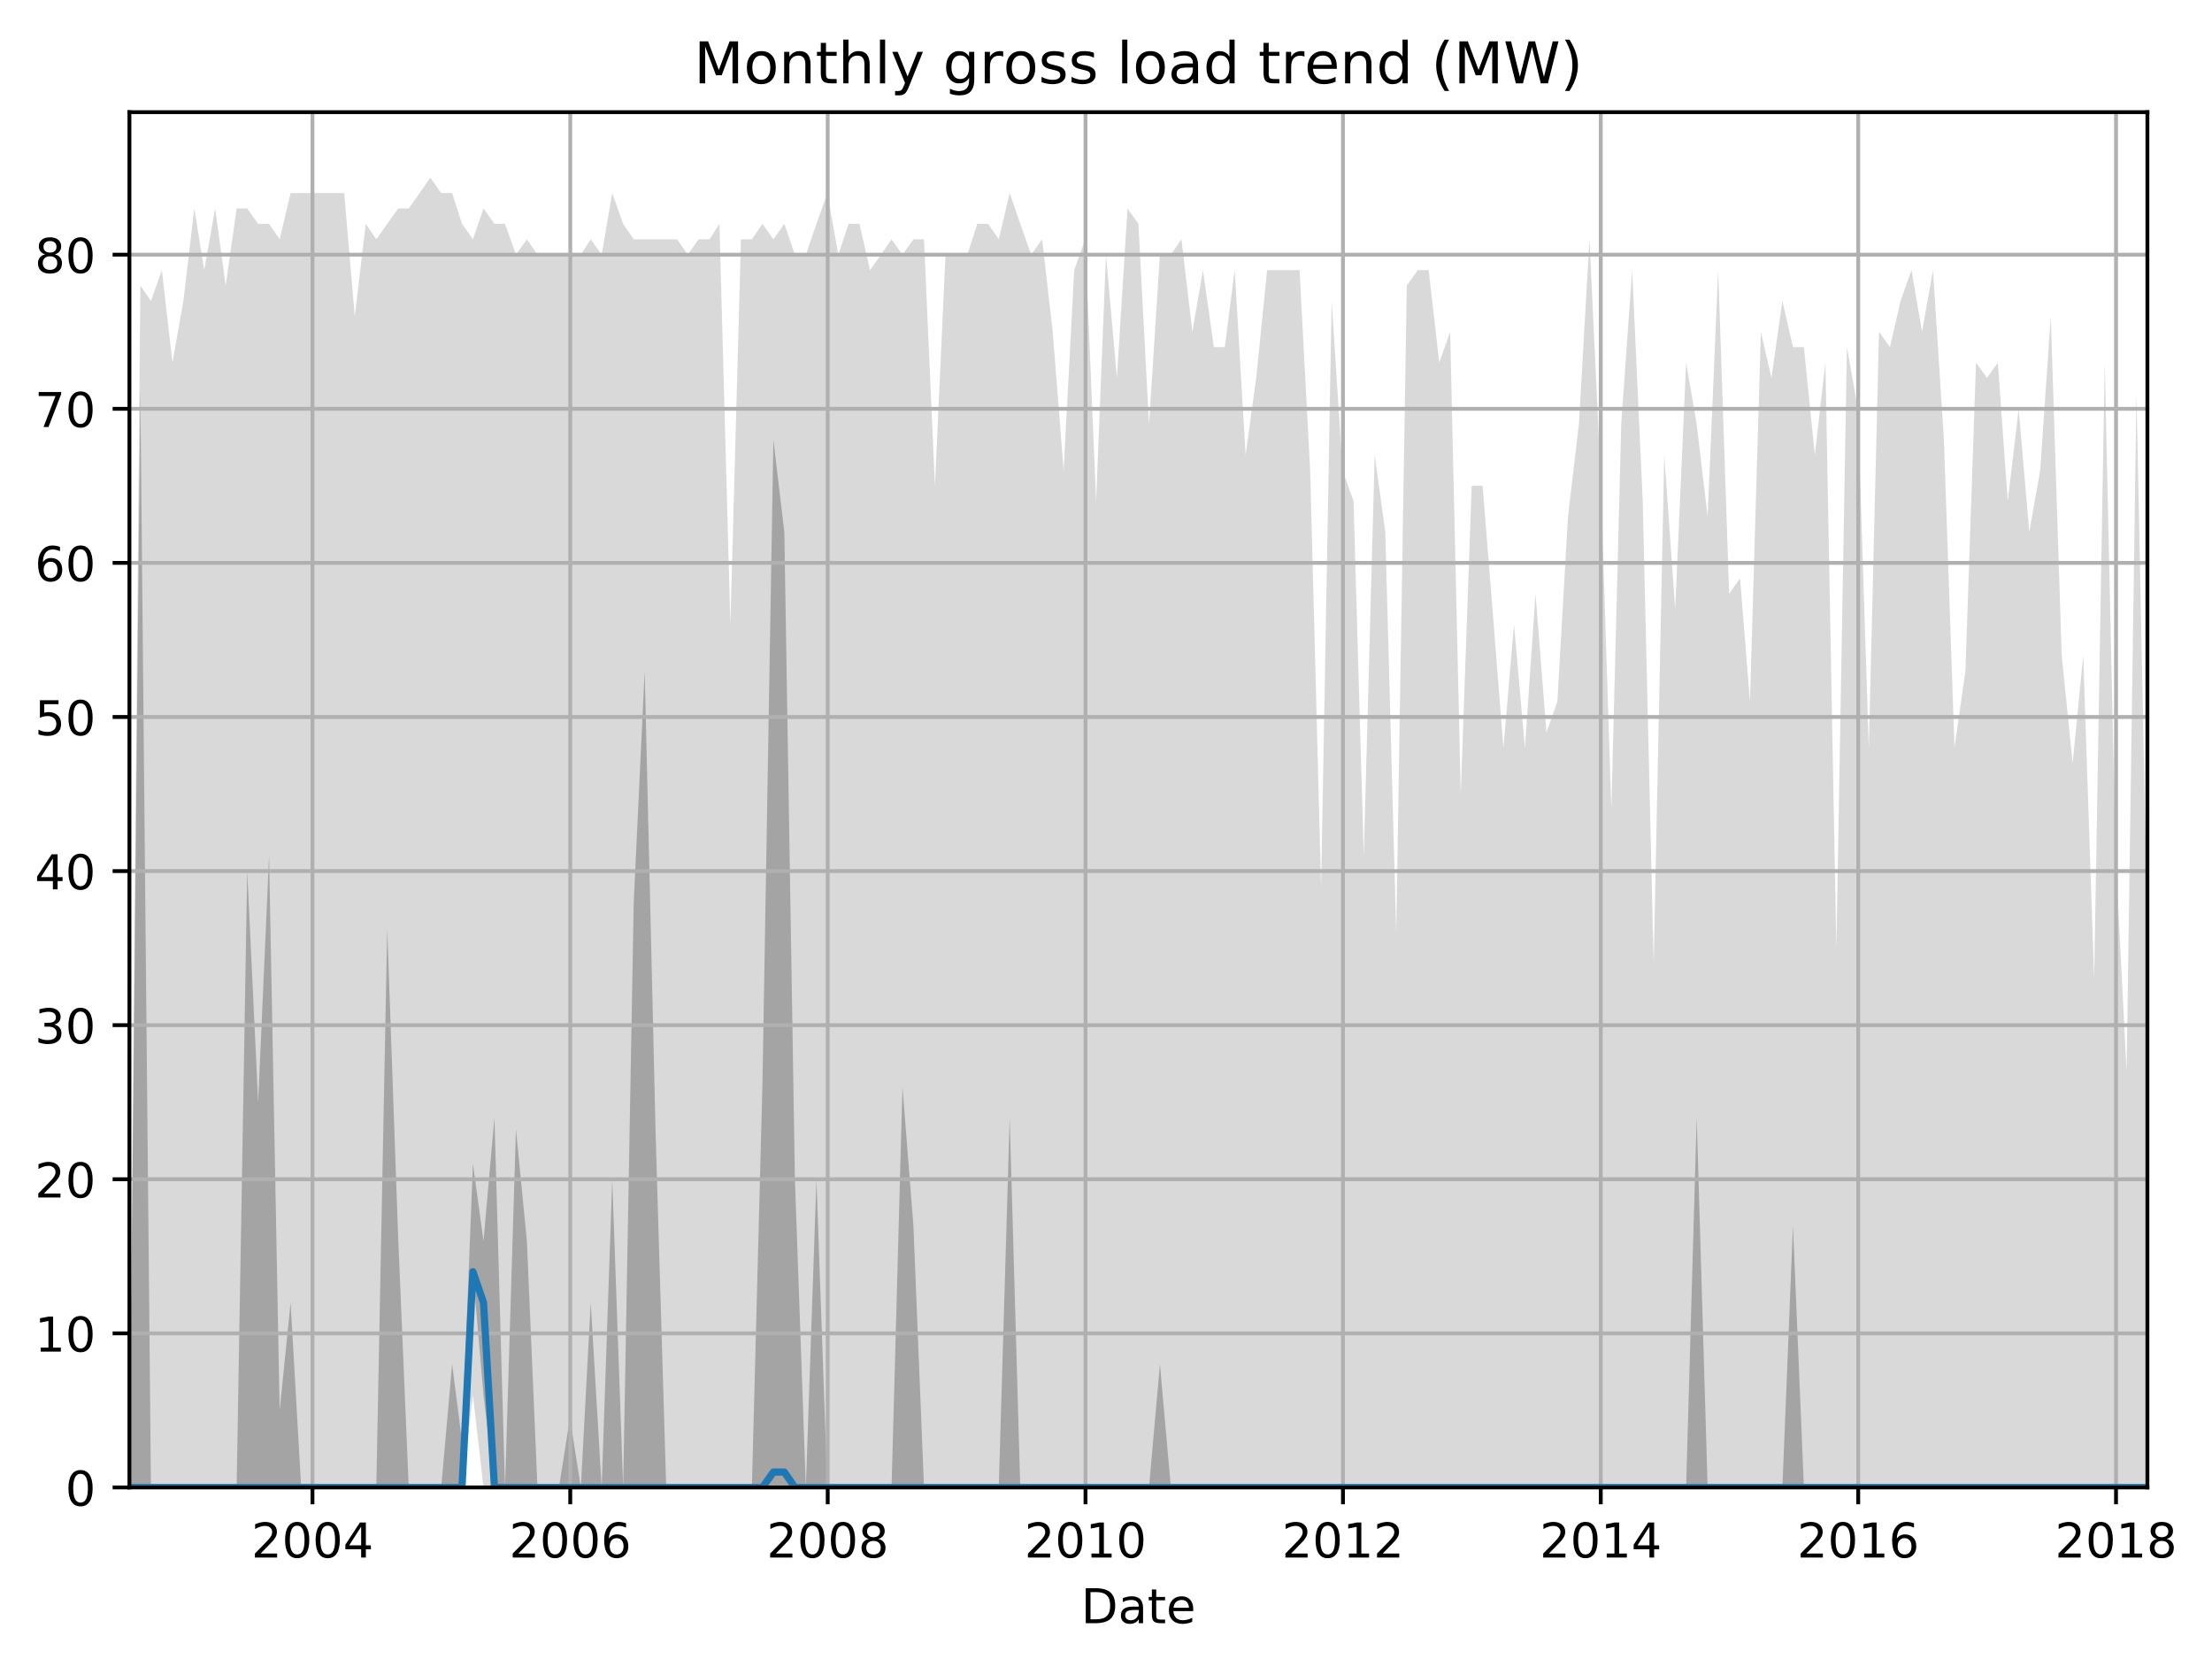 <?xml version="1.0" encoding="utf-8" standalone="no"?>
<!DOCTYPE svg PUBLIC "-//W3C//DTD SVG 1.1//EN"
  "http://www.w3.org/Graphics/SVG/1.1/DTD/svg11.dtd">
<!-- Created with matplotlib (http://matplotlib.org/) -->
<svg height="345.6pt" version="1.1" viewBox="0 0 460.8 345.6" width="460.8pt" xmlns="http://www.w3.org/2000/svg" xmlns:xlink="http://www.w3.org/1999/xlink">
 <defs>
  <style type="text/css">
*{stroke-linecap:butt;stroke-linejoin:round;}
  </style>
 </defs>
 <g id="figure_1">
  <g id="patch_1">
   <path d="M 0 345.6 
L 460.8 345.6 
L 460.8 0 
L 0 0 
z
" style="fill:none;"/>
  </g>
  <g id="axes_1">
   <g id="patch_2">
    <path d="M 26.962 309.863 
L 447.343 309.863 
L 447.343 23.365 
L 26.962 23.365 
z
" style="fill:none;"/>
   </g>
   <g id="PolyCollection_1">
    <path clip-path="url(#p60ce227c35)" d="M 26.962 309.863 
L 26.962 309.863 
L 29.239 309.863 
L 31.444 309.863 
L 33.721 309.863 
L 35.925 309.863 
L 38.203 309.863 
L 40.48 309.863 
L 42.537 309.863 
L 44.815 309.863 
L 47.019 309.863 
L 49.296 309.863 
L 51.5 309.863 
L 53.778 309.863 
L 56.055 309.863 
L 58.259 309.863 
L 60.537 309.863 
L 62.741 309.863 
L 65.018 309.863 
L 67.296 309.863 
L 69.426 309.863 
L 71.704 309.863 
L 73.908 309.863 
L 76.185 309.863 
L 78.389 309.863 
L 80.667 309.863 
L 82.944 309.863 
L 85.148 309.863 
L 87.426 309.863 
L 89.63 309.863 
L 91.907 309.863 
L 94.185 309.863 
L 96.242 309.863 
L 98.519 290.603 
L 100.723 309.863 
L 103.001 309.863 
L 105.205 309.863 
L 107.482 309.863 
L 109.76 309.863 
L 111.964 309.863 
L 114.241 309.863 
L 116.445 309.863 
L 118.723 309.863 
L 121 309.863 
L 123.058 309.863 
L 125.335 309.863 
L 127.539 309.863 
L 129.817 309.863 
L 132.021 309.863 
L 134.298 309.863 
L 136.576 309.863 
L 138.78 309.863 
L 141.057 309.863 
L 143.261 309.863 
L 145.539 309.863 
L 147.816 309.863 
L 149.873 309.863 
L 152.151 309.863 
L 154.355 309.863 
L 156.632 309.863 
L 158.836 309.863 
L 161.114 309.863 
L 163.391 309.863 
L 165.595 309.863 
L 167.873 309.863 
L 170.077 309.863 
L 172.354 309.863 
L 174.632 309.863 
L 176.762 309.863 
L 179.04 309.863 
L 181.244 309.863 
L 183.521 309.863 
L 185.725 309.863 
L 188.003 309.863 
L 190.28 309.863 
L 192.484 309.863 
L 194.762 309.863 
L 196.966 309.863 
L 199.243 309.863 
L 201.521 309.863 
L 203.578 309.863 
L 205.855 309.863 
L 208.059 309.863 
L 210.337 309.863 
L 212.541 309.863 
L 214.818 309.863 
L 217.096 309.863 
L 219.3 309.863 
L 221.577 309.863 
L 223.781 309.863 
L 226.059 309.863 
L 228.336 309.863 
L 230.394 309.863 
L 232.671 309.863 
L 234.875 309.863 
L 237.153 309.863 
L 239.357 309.863 
L 241.634 309.863 
L 243.912 309.863 
L 246.116 309.863 
L 248.393 309.863 
L 250.597 309.863 
L 252.875 309.863 
L 255.152 309.863 
L 257.209 309.863 
L 259.487 309.863 
L 261.691 309.863 
L 263.968 309.863 
L 266.172 309.863 
L 268.45 309.863 
L 270.727 309.863 
L 272.931 309.863 
L 275.209 309.863 
L 277.413 309.863 
L 279.69 309.863 
L 281.968 309.863 
L 284.098 309.863 
L 286.376 309.863 
L 288.58 309.863 
L 290.857 309.863 
L 293.061 309.863 
L 295.339 309.863 
L 297.616 309.863 
L 299.82 309.863 
L 302.098 309.863 
L 304.302 309.863 
L 306.579 309.863 
L 308.857 309.863 
L 310.914 309.863 
L 313.191 309.863 
L 315.395 309.863 
L 317.673 309.863 
L 319.877 309.863 
L 322.154 309.863 
L 324.432 309.863 
L 326.636 309.863 
L 328.914 309.863 
L 331.118 309.863 
L 333.395 309.863 
L 335.673 309.863 
L 337.73 309.863 
L 340.007 309.863 
L 342.211 309.863 
L 344.489 309.863 
L 346.693 309.863 
L 348.97 309.863 
L 351.248 309.863 
L 353.452 309.863 
L 355.729 309.863 
L 357.933 309.863 
L 360.211 309.863 
L 362.488 309.863 
L 364.545 309.863 
L 366.823 309.863 
L 369.027 309.863 
L 371.304 309.863 
L 373.508 309.863 
L 375.786 309.863 
L 378.063 309.863 
L 380.267 309.863 
L 382.545 309.863 
L 384.749 309.863 
L 387.026 309.863 
L 389.304 309.863 
L 391.434 309.863 
L 393.712 309.863 
L 395.916 309.863 
L 398.193 309.863 
L 400.397 309.863 
L 402.675 309.863 
L 404.952 309.863 
L 407.156 309.863 
L 409.434 309.863 
L 411.638 309.863 
L 413.915 309.863 
L 416.193 309.863 
L 418.25 309.863 
L 420.528 309.863 
L 422.732 309.863 
L 425.009 309.863 
L 427.213 309.863 
L 429.491 309.863 
L 431.768 309.863 
L 433.972 309.863 
L 436.25 309.863 
L 438.454 309.863 
L 440.731 309.863 
L 443.009 309.863 
L 445.066 309.863 
L 447.343 309.863 
L 447.343 194.301 
L 447.343 194.301 
L 445.066 81.949 
L 443.009 223.192 
L 440.731 178.251 
L 438.454 75.529 
L 436.25 203.931 
L 433.972 136.52 
L 431.768 158.99 
L 429.491 136.52 
L 427.213 65.898 
L 425.009 97.999 
L 422.732 110.839 
L 420.528 85.159 
L 418.25 104.419 
L 416.193 75.529 
L 413.915 78.739 
L 411.638 75.529 
L 409.434 139.73 
L 407.156 155.78 
L 404.952 91.579 
L 402.675 56.268 
L 400.397 69.109 
L 398.193 56.268 
L 395.916 62.688 
L 393.712 72.319 
L 391.434 69.109 
L 389.304 155.78 
L 387.026 85.159 
L 384.749 72.319 
L 382.545 197.511 
L 380.267 75.529 
L 378.063 94.789 
L 375.786 72.319 
L 373.508 72.319 
L 371.304 62.688 
L 369.027 78.739 
L 366.823 69.109 
L 364.545 146.15 
L 362.488 120.47 
L 360.211 123.68 
L 357.933 56.268 
L 355.729 107.629 
L 353.452 88.369 
L 351.248 75.529 
L 348.97 126.89 
L 346.693 94.789 
L 344.489 200.721 
L 342.211 104.419 
L 340.007 56.268 
L 337.73 88.369 
L 335.673 168.621 
L 333.395 97.999 
L 331.118 49.848 
L 328.914 88.369 
L 326.636 107.629 
L 324.432 146.15 
L 322.154 152.57 
L 319.877 123.68 
L 317.673 155.78 
L 315.395 130.1 
L 313.191 155.78 
L 310.914 126.89 
L 308.857 101.209 
L 306.579 101.209 
L 304.302 165.411 
L 302.098 69.109 
L 299.82 75.529 
L 297.616 56.268 
L 295.339 56.268 
L 293.061 59.478 
L 290.857 194.301 
L 288.58 110.839 
L 286.376 94.789 
L 284.098 178.251 
L 281.968 104.419 
L 279.69 97.999 
L 277.413 62.688 
L 275.209 184.671 
L 272.931 97.999 
L 270.727 56.268 
L 268.45 56.268 
L 266.172 56.268 
L 263.968 56.268 
L 261.691 78.739 
L 259.487 94.789 
L 257.209 56.268 
L 255.152 72.319 
L 252.875 72.319 
L 250.597 56.268 
L 248.393 69.109 
L 246.116 49.848 
L 243.912 53.058 
L 241.634 53.058 
L 239.357 88.369 
L 237.153 46.638 
L 234.875 43.428 
L 232.671 78.739 
L 230.394 53.058 
L 228.336 104.419 
L 226.059 49.848 
L 223.781 56.268 
L 221.577 97.999 
L 219.3 69.109 
L 217.096 49.848 
L 214.818 53.058 
L 212.541 46.638 
L 210.337 40.218 
L 208.059 49.848 
L 205.855 46.638 
L 203.578 46.638 
L 201.521 53.058 
L 199.243 53.058 
L 196.966 53.058 
L 194.762 101.209 
L 192.484 49.848 
L 190.28 49.848 
L 188.003 53.058 
L 185.725 49.848 
L 183.521 53.058 
L 181.244 56.268 
L 179.04 46.638 
L 176.762 46.638 
L 174.632 53.058 
L 172.354 40.218 
L 170.077 46.638 
L 167.873 53.058 
L 165.595 53.058 
L 163.391 46.638 
L 161.114 49.848 
L 158.836 46.638 
L 156.632 49.848 
L 154.355 49.848 
L 152.151 130.1 
L 149.873 46.638 
L 147.816 49.848 
L 145.539 49.848 
L 143.261 53.058 
L 141.057 49.848 
L 138.78 49.848 
L 136.576 49.848 
L 134.298 49.848 
L 132.021 49.848 
L 129.817 46.638 
L 127.539 40.218 
L 125.335 53.058 
L 123.058 49.848 
L 121 53.058 
L 118.723 53.058 
L 116.445 53.058 
L 114.241 53.058 
L 111.964 53.058 
L 109.76 49.848 
L 107.482 53.058 
L 105.205 46.638 
L 103.001 46.638 
L 100.723 43.428 
L 98.519 49.848 
L 96.242 46.638 
L 94.185 40.218 
L 91.907 40.218 
L 89.63 37.008 
L 87.426 40.218 
L 85.148 43.428 
L 82.944 43.428 
L 80.667 46.638 
L 78.389 49.848 
L 76.185 46.638 
L 73.908 65.898 
L 71.704 40.218 
L 69.426 40.218 
L 67.296 40.218 
L 65.018 40.218 
L 62.741 40.218 
L 60.537 40.218 
L 58.259 49.848 
L 56.055 46.638 
L 53.778 46.638 
L 51.5 43.428 
L 49.296 43.428 
L 47.019 59.478 
L 44.815 43.428 
L 42.537 56.268 
L 40.48 43.428 
L 38.203 62.688 
L 35.925 75.529 
L 33.721 56.268 
L 31.444 62.688 
L 29.239 59.478 
L 26.962 309.863 
z
" style="fill:#808080;fill-opacity:0.3;"/>
   </g>
   <g id="PolyCollection_2">
    <path clip-path="url(#p60ce227c35)" d="M 26.962 309.863 
L 26.962 309.863 
L 29.239 309.863 
L 31.444 309.863 
L 33.721 309.863 
L 35.925 309.863 
L 38.203 309.863 
L 40.48 309.863 
L 42.537 309.863 
L 44.815 309.863 
L 47.019 309.863 
L 49.296 309.863 
L 51.5 309.863 
L 53.778 309.863 
L 56.055 309.863 
L 58.259 309.863 
L 60.537 309.863 
L 62.741 309.863 
L 65.018 309.863 
L 67.296 309.863 
L 69.426 309.863 
L 71.704 309.863 
L 73.908 309.863 
L 76.185 309.863 
L 78.389 309.863 
L 80.667 309.863 
L 82.944 309.863 
L 85.148 309.863 
L 87.426 309.863 
L 89.63 309.863 
L 91.907 309.863 
L 94.185 309.863 
L 96.242 309.863 
L 98.519 264.923 
L 100.723 290.603 
L 103.001 309.863 
L 105.205 309.863 
L 107.482 309.863 
L 109.76 309.863 
L 111.964 309.863 
L 114.241 309.863 
L 116.445 309.863 
L 118.723 309.863 
L 121 309.863 
L 123.058 309.863 
L 125.335 309.863 
L 127.539 309.863 
L 129.817 309.863 
L 132.021 309.863 
L 134.298 309.863 
L 136.576 309.863 
L 138.78 309.863 
L 141.057 309.863 
L 143.261 309.863 
L 145.539 309.863 
L 147.816 309.863 
L 149.873 309.863 
L 152.151 309.863 
L 154.355 309.863 
L 156.632 309.863 
L 158.836 309.863 
L 161.114 309.863 
L 163.391 309.863 
L 165.595 309.863 
L 167.873 309.863 
L 170.077 309.863 
L 172.354 309.863 
L 174.632 309.863 
L 176.762 309.863 
L 179.04 309.863 
L 181.244 309.863 
L 183.521 309.863 
L 185.725 309.863 
L 188.003 309.863 
L 190.28 309.863 
L 192.484 309.863 
L 194.762 309.863 
L 196.966 309.863 
L 199.243 309.863 
L 201.521 309.863 
L 203.578 309.863 
L 205.855 309.863 
L 208.059 309.863 
L 210.337 309.863 
L 212.541 309.863 
L 214.818 309.863 
L 217.096 309.863 
L 219.3 309.863 
L 221.577 309.863 
L 223.781 309.863 
L 226.059 309.863 
L 228.336 309.863 
L 230.394 309.863 
L 232.671 309.863 
L 234.875 309.863 
L 237.153 309.863 
L 239.357 309.863 
L 241.634 309.863 
L 243.912 309.863 
L 246.116 309.863 
L 248.393 309.863 
L 250.597 309.863 
L 252.875 309.863 
L 255.152 309.863 
L 257.209 309.863 
L 259.487 309.863 
L 261.691 309.863 
L 263.968 309.863 
L 266.172 309.863 
L 268.45 309.863 
L 270.727 309.863 
L 272.931 309.863 
L 275.209 309.863 
L 277.413 309.863 
L 279.69 309.863 
L 281.968 309.863 
L 284.098 309.863 
L 286.376 309.863 
L 288.58 309.863 
L 290.857 309.863 
L 293.061 309.863 
L 295.339 309.863 
L 297.616 309.863 
L 299.82 309.863 
L 302.098 309.863 
L 304.302 309.863 
L 306.579 309.863 
L 308.857 309.863 
L 310.914 309.863 
L 313.191 309.863 
L 315.395 309.863 
L 317.673 309.863 
L 319.877 309.863 
L 322.154 309.863 
L 324.432 309.863 
L 326.636 309.863 
L 328.914 309.863 
L 331.118 309.863 
L 333.395 309.863 
L 335.673 309.863 
L 337.73 309.863 
L 340.007 309.863 
L 342.211 309.863 
L 344.489 309.863 
L 346.693 309.863 
L 348.97 309.863 
L 351.248 309.863 
L 353.452 309.863 
L 355.729 309.863 
L 357.933 309.863 
L 360.211 309.863 
L 362.488 309.863 
L 364.545 309.863 
L 366.823 309.863 
L 369.027 309.863 
L 371.304 309.863 
L 373.508 309.863 
L 375.786 309.863 
L 378.063 309.863 
L 380.267 309.863 
L 382.545 309.863 
L 384.749 309.863 
L 387.026 309.863 
L 389.304 309.863 
L 391.434 309.863 
L 393.712 309.863 
L 395.916 309.863 
L 398.193 309.863 
L 400.397 309.863 
L 402.675 309.863 
L 404.952 309.863 
L 407.156 309.863 
L 409.434 309.863 
L 411.638 309.863 
L 413.915 309.863 
L 416.193 309.863 
L 418.25 309.863 
L 420.528 309.863 
L 422.732 309.863 
L 425.009 309.863 
L 427.213 309.863 
L 429.491 309.863 
L 431.768 309.863 
L 433.972 309.863 
L 436.25 309.863 
L 438.454 309.863 
L 440.731 309.863 
L 443.009 309.863 
L 445.066 309.863 
L 447.343 309.863 
L 447.343 309.863 
L 447.343 309.863 
L 445.066 309.863 
L 443.009 309.863 
L 440.731 309.863 
L 438.454 309.863 
L 436.25 309.863 
L 433.972 309.863 
L 431.768 309.863 
L 429.491 309.863 
L 427.213 309.863 
L 425.009 309.863 
L 422.732 309.863 
L 420.528 309.863 
L 418.25 309.863 
L 416.193 309.863 
L 413.915 309.863 
L 411.638 309.863 
L 409.434 309.863 
L 407.156 309.863 
L 404.952 309.863 
L 402.675 309.863 
L 400.397 309.863 
L 398.193 309.863 
L 395.916 309.863 
L 393.712 309.863 
L 391.434 309.863 
L 389.304 309.863 
L 387.026 309.863 
L 384.749 309.863 
L 382.545 309.863 
L 380.267 309.863 
L 378.063 309.863 
L 375.786 309.863 
L 373.508 255.292 
L 371.304 309.863 
L 369.027 309.863 
L 366.823 309.863 
L 364.545 309.863 
L 362.488 309.863 
L 360.211 309.863 
L 357.933 309.863 
L 355.729 309.863 
L 353.452 232.822 
L 351.248 309.863 
L 348.97 309.863 
L 346.693 309.863 
L 344.489 309.863 
L 342.211 309.863 
L 340.007 309.863 
L 337.73 309.863 
L 335.673 309.863 
L 333.395 309.863 
L 331.118 309.863 
L 328.914 309.863 
L 326.636 309.863 
L 324.432 309.863 
L 322.154 309.863 
L 319.877 309.863 
L 317.673 309.863 
L 315.395 309.863 
L 313.191 309.863 
L 310.914 309.863 
L 308.857 309.863 
L 306.579 309.863 
L 304.302 309.863 
L 302.098 309.863 
L 299.82 309.863 
L 297.616 309.863 
L 295.339 309.863 
L 293.061 309.863 
L 290.857 309.863 
L 288.58 309.863 
L 286.376 309.863 
L 284.098 309.863 
L 281.968 309.863 
L 279.69 309.863 
L 277.413 309.863 
L 275.209 309.863 
L 272.931 309.863 
L 270.727 309.863 
L 268.45 309.863 
L 266.172 309.863 
L 263.968 309.863 
L 261.691 309.863 
L 259.487 309.863 
L 257.209 309.863 
L 255.152 309.863 
L 252.875 309.863 
L 250.597 309.863 
L 248.393 309.863 
L 246.116 309.863 
L 243.912 309.863 
L 241.634 284.183 
L 239.357 309.863 
L 237.153 309.863 
L 234.875 309.863 
L 232.671 309.863 
L 230.394 309.863 
L 228.336 309.863 
L 226.059 309.863 
L 223.781 309.863 
L 221.577 309.863 
L 219.3 309.863 
L 217.096 309.863 
L 214.818 309.863 
L 212.541 309.863 
L 210.337 232.822 
L 208.059 309.863 
L 205.855 309.863 
L 203.578 309.863 
L 201.521 309.863 
L 199.243 309.863 
L 196.966 309.863 
L 194.762 309.863 
L 192.484 309.863 
L 190.28 255.292 
L 188.003 226.402 
L 185.725 309.863 
L 183.521 309.863 
L 181.244 309.863 
L 179.04 309.863 
L 176.762 309.863 
L 174.632 309.863 
L 172.354 309.863 
L 170.077 245.662 
L 167.873 309.863 
L 165.595 245.662 
L 163.391 110.839 
L 161.114 91.579 
L 158.836 225.599 
L 156.632 309.863 
L 154.355 309.863 
L 152.151 309.863 
L 149.873 309.863 
L 147.816 309.863 
L 145.539 309.863 
L 143.261 309.863 
L 141.057 309.863 
L 138.78 309.863 
L 136.576 236.032 
L 134.298 139.73 
L 132.021 187.881 
L 129.817 309.863 
L 127.539 245.662 
L 125.335 309.863 
L 123.058 271.343 
L 121 309.863 
L 118.723 295.418 
L 116.445 309.863 
L 114.241 309.863 
L 111.964 309.863 
L 109.76 258.502 
L 107.482 235.229 
L 105.205 309.863 
L 103.001 232.822 
L 100.723 258.502 
L 98.519 242.452 
L 96.242 300.233 
L 94.185 284.183 
L 91.907 309.863 
L 89.63 309.863 
L 87.426 309.863 
L 85.148 309.863 
L 82.944 257.7 
L 80.667 193.499 
L 78.389 309.863 
L 76.185 309.863 
L 73.908 309.863 
L 71.704 309.863 
L 69.426 309.863 
L 67.296 309.863 
L 65.018 309.863 
L 62.741 309.863 
L 60.537 271.343 
L 58.259 293.813 
L 56.055 178.251 
L 53.778 229.612 
L 51.5 181.461 
L 49.296 309.863 
L 47.019 309.863 
L 44.815 309.863 
L 42.537 309.863 
L 40.48 309.863 
L 38.203 309.863 
L 35.925 309.863 
L 33.721 309.863 
L 31.444 309.863 
L 29.239 81.146 
L 26.962 309.863 
z
" style="fill:#808080;fill-opacity:0.6;"/>
   </g>
   <g id="matplotlib.axis_1">
    <g id="xtick_1">
     <g id="line2d_1">
      <path clip-path="url(#p60ce227c35)" d="M 65.092 309.863 
L 65.092 23.365 
" style="fill:none;stroke:#b0b0b0;stroke-linecap:square;stroke-width:0.8;"/>
     </g>
     <g id="line2d_2">
      <defs>
       <path d="M 0 0 
L 0 3.5 
" id="mda483d3bb2" style="stroke:#000000;stroke-width:0.8;"/>
      </defs>
      <g>
       <use style="stroke:#000000;stroke-width:0.8;" x="65.092" xlink:href="#mda483d3bb2" y="309.863"/>
      </g>
     </g>
     <g id="text_1">
      <!-- 2004 -->
      <defs>
       <path d="M 19.188 8.297 
L 53.609 8.297 
L 53.609 0 
L 7.328 0 
L 7.328 8.297 
Q 12.938 14.109 22.625 23.891 
Q 32.328 33.688 34.812 36.531 
Q 39.547 41.844 41.422 45.531 
Q 43.312 49.219 43.312 52.781 
Q 43.312 58.594 39.234 62.25 
Q 35.156 65.922 28.609 65.922 
Q 23.969 65.922 18.812 64.312 
Q 13.672 62.703 7.812 59.422 
L 7.812 69.391 
Q 13.766 71.781 18.938 73 
Q 24.125 74.219 28.422 74.219 
Q 39.75 74.219 46.484 68.547 
Q 53.219 62.891 53.219 53.422 
Q 53.219 48.922 51.531 44.891 
Q 49.859 40.875 45.406 35.406 
Q 44.188 33.984 37.641 27.219 
Q 31.109 20.453 19.188 8.297 
z
" id="DejaVuSans-32"/>
       <path d="M 31.781 66.406 
Q 24.172 66.406 20.328 58.906 
Q 16.5 51.422 16.5 36.375 
Q 16.5 21.391 20.328 13.891 
Q 24.172 6.391 31.781 6.391 
Q 39.453 6.391 43.281 13.891 
Q 47.125 21.391 47.125 36.375 
Q 47.125 51.422 43.281 58.906 
Q 39.453 66.406 31.781 66.406 
z
M 31.781 74.219 
Q 44.047 74.219 50.516 64.516 
Q 56.984 54.828 56.984 36.375 
Q 56.984 17.969 50.516 8.266 
Q 44.047 -1.422 31.781 -1.422 
Q 19.531 -1.422 13.062 8.266 
Q 6.594 17.969 6.594 36.375 
Q 6.594 54.828 13.062 64.516 
Q 19.531 74.219 31.781 74.219 
z
" id="DejaVuSans-30"/>
       <path d="M 37.797 64.312 
L 12.891 25.391 
L 37.797 25.391 
z
M 35.203 72.906 
L 47.609 72.906 
L 47.609 25.391 
L 58.016 25.391 
L 58.016 17.188 
L 47.609 17.188 
L 47.609 0 
L 37.797 0 
L 37.797 17.188 
L 4.891 17.188 
L 4.891 26.703 
z
" id="DejaVuSans-34"/>
      </defs>
      <g transform="translate(52.367 324.462)scale(0.1 -0.1)">
       <use xlink:href="#DejaVuSans-32"/>
       <use x="63.623" xlink:href="#DejaVuSans-30"/>
       <use x="127.246" xlink:href="#DejaVuSans-30"/>
       <use x="190.869" xlink:href="#DejaVuSans-34"/>
      </g>
     </g>
    </g>
    <g id="xtick_2">
     <g id="line2d_3">
      <path clip-path="url(#p60ce227c35)" d="M 118.796 309.863 
L 118.796 23.365 
" style="fill:none;stroke:#b0b0b0;stroke-linecap:square;stroke-width:0.8;"/>
     </g>
     <g id="line2d_4">
      <g>
       <use style="stroke:#000000;stroke-width:0.8;" x="118.796" xlink:href="#mda483d3bb2" y="309.863"/>
      </g>
     </g>
     <g id="text_2">
      <!-- 2006 -->
      <defs>
       <path d="M 33.016 40.375 
Q 26.375 40.375 22.484 35.828 
Q 18.609 31.297 18.609 23.391 
Q 18.609 15.531 22.484 10.953 
Q 26.375 6.391 33.016 6.391 
Q 39.656 6.391 43.531 10.953 
Q 47.406 15.531 47.406 23.391 
Q 47.406 31.297 43.531 35.828 
Q 39.656 40.375 33.016 40.375 
z
M 52.594 71.297 
L 52.594 62.312 
Q 48.875 64.062 45.094 64.984 
Q 41.312 65.922 37.594 65.922 
Q 27.828 65.922 22.672 59.328 
Q 17.531 52.734 16.797 39.406 
Q 19.672 43.656 24.016 45.922 
Q 28.375 48.188 33.594 48.188 
Q 44.578 48.188 50.953 41.516 
Q 57.328 34.859 57.328 23.391 
Q 57.328 12.156 50.688 5.359 
Q 44.047 -1.422 33.016 -1.422 
Q 20.359 -1.422 13.672 8.266 
Q 6.984 17.969 6.984 36.375 
Q 6.984 53.656 15.188 63.938 
Q 23.391 74.219 37.203 74.219 
Q 40.922 74.219 44.703 73.484 
Q 48.484 72.75 52.594 71.297 
z
" id="DejaVuSans-36"/>
      </defs>
      <g transform="translate(106.071 324.462)scale(0.1 -0.1)">
       <use xlink:href="#DejaVuSans-32"/>
       <use x="63.623" xlink:href="#DejaVuSans-30"/>
       <use x="127.246" xlink:href="#DejaVuSans-30"/>
       <use x="190.869" xlink:href="#DejaVuSans-36"/>
      </g>
     </g>
    </g>
    <g id="xtick_3">
     <g id="line2d_5">
      <path clip-path="url(#p60ce227c35)" d="M 172.428 309.863 
L 172.428 23.365 
" style="fill:none;stroke:#b0b0b0;stroke-linecap:square;stroke-width:0.8;"/>
     </g>
     <g id="line2d_6">
      <g>
       <use style="stroke:#000000;stroke-width:0.8;" x="172.428" xlink:href="#mda483d3bb2" y="309.863"/>
      </g>
     </g>
     <g id="text_3">
      <!-- 2008 -->
      <defs>
       <path d="M 31.781 34.625 
Q 24.75 34.625 20.719 30.859 
Q 16.703 27.094 16.703 20.516 
Q 16.703 13.922 20.719 10.156 
Q 24.75 6.391 31.781 6.391 
Q 38.812 6.391 42.859 10.172 
Q 46.922 13.969 46.922 20.516 
Q 46.922 27.094 42.891 30.859 
Q 38.875 34.625 31.781 34.625 
z
M 21.922 38.812 
Q 15.578 40.375 12.031 44.719 
Q 8.5 49.078 8.5 55.328 
Q 8.5 64.062 14.719 69.141 
Q 20.953 74.219 31.781 74.219 
Q 42.672 74.219 48.875 69.141 
Q 55.078 64.062 55.078 55.328 
Q 55.078 49.078 51.531 44.719 
Q 48 40.375 41.703 38.812 
Q 48.828 37.156 52.797 32.312 
Q 56.781 27.484 56.781 20.516 
Q 56.781 9.906 50.312 4.234 
Q 43.844 -1.422 31.781 -1.422 
Q 19.734 -1.422 13.25 4.234 
Q 6.781 9.906 6.781 20.516 
Q 6.781 27.484 10.781 32.312 
Q 14.797 37.156 21.922 38.812 
z
M 18.312 54.391 
Q 18.312 48.734 21.844 45.562 
Q 25.391 42.391 31.781 42.391 
Q 38.141 42.391 41.719 45.562 
Q 45.312 48.734 45.312 54.391 
Q 45.312 60.062 41.719 63.234 
Q 38.141 66.406 31.781 66.406 
Q 25.391 66.406 21.844 63.234 
Q 18.312 60.062 18.312 54.391 
z
" id="DejaVuSans-38"/>
      </defs>
      <g transform="translate(159.703 324.462)scale(0.1 -0.1)">
       <use xlink:href="#DejaVuSans-32"/>
       <use x="63.623" xlink:href="#DejaVuSans-30"/>
       <use x="127.246" xlink:href="#DejaVuSans-30"/>
       <use x="190.869" xlink:href="#DejaVuSans-38"/>
      </g>
     </g>
    </g>
    <g id="xtick_4">
     <g id="line2d_7">
      <path clip-path="url(#p60ce227c35)" d="M 226.132 309.863 
L 226.132 23.365 
" style="fill:none;stroke:#b0b0b0;stroke-linecap:square;stroke-width:0.8;"/>
     </g>
     <g id="line2d_8">
      <g>
       <use style="stroke:#000000;stroke-width:0.8;" x="226.132" xlink:href="#mda483d3bb2" y="309.863"/>
      </g>
     </g>
     <g id="text_4">
      <!-- 2010 -->
      <defs>
       <path d="M 12.406 8.297 
L 28.516 8.297 
L 28.516 63.922 
L 10.984 60.406 
L 10.984 69.391 
L 28.422 72.906 
L 38.281 72.906 
L 38.281 8.297 
L 54.391 8.297 
L 54.391 0 
L 12.406 0 
z
" id="DejaVuSans-31"/>
      </defs>
      <g transform="translate(213.407 324.462)scale(0.1 -0.1)">
       <use xlink:href="#DejaVuSans-32"/>
       <use x="63.623" xlink:href="#DejaVuSans-30"/>
       <use x="127.246" xlink:href="#DejaVuSans-31"/>
       <use x="190.869" xlink:href="#DejaVuSans-30"/>
      </g>
     </g>
    </g>
    <g id="xtick_5">
     <g id="line2d_9">
      <path clip-path="url(#p60ce227c35)" d="M 279.764 309.863 
L 279.764 23.365 
" style="fill:none;stroke:#b0b0b0;stroke-linecap:square;stroke-width:0.8;"/>
     </g>
     <g id="line2d_10">
      <g>
       <use style="stroke:#000000;stroke-width:0.8;" x="279.764" xlink:href="#mda483d3bb2" y="309.863"/>
      </g>
     </g>
     <g id="text_5">
      <!-- 2012 -->
      <g transform="translate(267.039 324.462)scale(0.1 -0.1)">
       <use xlink:href="#DejaVuSans-32"/>
       <use x="63.623" xlink:href="#DejaVuSans-30"/>
       <use x="127.246" xlink:href="#DejaVuSans-31"/>
       <use x="190.869" xlink:href="#DejaVuSans-32"/>
      </g>
     </g>
    </g>
    <g id="xtick_6">
     <g id="line2d_11">
      <path clip-path="url(#p60ce227c35)" d="M 333.468 309.863 
L 333.468 23.365 
" style="fill:none;stroke:#b0b0b0;stroke-linecap:square;stroke-width:0.8;"/>
     </g>
     <g id="line2d_12">
      <g>
       <use style="stroke:#000000;stroke-width:0.8;" x="333.468" xlink:href="#mda483d3bb2" y="309.863"/>
      </g>
     </g>
     <g id="text_6">
      <!-- 2014 -->
      <g transform="translate(320.743 324.462)scale(0.1 -0.1)">
       <use xlink:href="#DejaVuSans-32"/>
       <use x="63.623" xlink:href="#DejaVuSans-30"/>
       <use x="127.246" xlink:href="#DejaVuSans-31"/>
       <use x="190.869" xlink:href="#DejaVuSans-34"/>
      </g>
     </g>
    </g>
    <g id="xtick_7">
     <g id="line2d_13">
      <path clip-path="url(#p60ce227c35)" d="M 387.1 309.863 
L 387.1 23.365 
" style="fill:none;stroke:#b0b0b0;stroke-linecap:square;stroke-width:0.8;"/>
     </g>
     <g id="line2d_14">
      <g>
       <use style="stroke:#000000;stroke-width:0.8;" x="387.1" xlink:href="#mda483d3bb2" y="309.863"/>
      </g>
     </g>
     <g id="text_7">
      <!-- 2016 -->
      <g transform="translate(374.375 324.462)scale(0.1 -0.1)">
       <use xlink:href="#DejaVuSans-32"/>
       <use x="63.623" xlink:href="#DejaVuSans-30"/>
       <use x="127.246" xlink:href="#DejaVuSans-31"/>
       <use x="190.869" xlink:href="#DejaVuSans-36"/>
      </g>
     </g>
    </g>
    <g id="xtick_8">
     <g id="line2d_15">
      <path clip-path="url(#p60ce227c35)" d="M 440.805 309.863 
L 440.805 23.365 
" style="fill:none;stroke:#b0b0b0;stroke-linecap:square;stroke-width:0.8;"/>
     </g>
     <g id="line2d_16">
      <g>
       <use style="stroke:#000000;stroke-width:0.8;" x="440.805" xlink:href="#mda483d3bb2" y="309.863"/>
      </g>
     </g>
     <g id="text_8">
      <!-- 2018 -->
      <g transform="translate(428.08 324.462)scale(0.1 -0.1)">
       <use xlink:href="#DejaVuSans-32"/>
       <use x="63.623" xlink:href="#DejaVuSans-30"/>
       <use x="127.246" xlink:href="#DejaVuSans-31"/>
       <use x="190.869" xlink:href="#DejaVuSans-38"/>
      </g>
     </g>
    </g>
    <g id="text_9">
     <!-- Date -->
     <defs>
      <path d="M 19.672 64.797 
L 19.672 8.109 
L 31.594 8.109 
Q 46.688 8.109 53.688 14.938 
Q 60.688 21.781 60.688 36.531 
Q 60.688 51.172 53.688 57.984 
Q 46.688 64.797 31.594 64.797 
z
M 9.812 72.906 
L 30.078 72.906 
Q 51.266 72.906 61.172 64.094 
Q 71.094 55.281 71.094 36.531 
Q 71.094 17.672 61.125 8.828 
Q 51.172 0 30.078 0 
L 9.812 0 
z
" id="DejaVuSans-44"/>
      <path d="M 34.281 27.484 
Q 23.391 27.484 19.188 25 
Q 14.984 22.516 14.984 16.5 
Q 14.984 11.719 18.141 8.906 
Q 21.297 6.109 26.703 6.109 
Q 34.188 6.109 38.703 11.406 
Q 43.219 16.703 43.219 25.484 
L 43.219 27.484 
z
M 52.203 31.203 
L 52.203 0 
L 43.219 0 
L 43.219 8.297 
Q 40.141 3.328 35.547 0.953 
Q 30.953 -1.422 24.312 -1.422 
Q 15.922 -1.422 10.953 3.297 
Q 6 8.016 6 15.922 
Q 6 25.141 12.172 29.828 
Q 18.359 34.516 30.609 34.516 
L 43.219 34.516 
L 43.219 35.406 
Q 43.219 41.609 39.141 45 
Q 35.062 48.391 27.688 48.391 
Q 23 48.391 18.547 47.266 
Q 14.109 46.141 10.016 43.891 
L 10.016 52.203 
Q 14.938 54.109 19.578 55.047 
Q 24.219 56 28.609 56 
Q 40.484 56 46.344 49.844 
Q 52.203 43.703 52.203 31.203 
z
" id="DejaVuSans-61"/>
      <path d="M 18.312 70.219 
L 18.312 54.688 
L 36.812 54.688 
L 36.812 47.703 
L 18.312 47.703 
L 18.312 18.016 
Q 18.312 11.328 20.141 9.422 
Q 21.969 7.516 27.594 7.516 
L 36.812 7.516 
L 36.812 0 
L 27.594 0 
Q 17.188 0 13.234 3.875 
Q 9.281 7.766 9.281 18.016 
L 9.281 47.703 
L 2.688 47.703 
L 2.688 54.688 
L 9.281 54.688 
L 9.281 70.219 
z
" id="DejaVuSans-74"/>
      <path d="M 56.203 29.594 
L 56.203 25.203 
L 14.891 25.203 
Q 15.484 15.922 20.484 11.062 
Q 25.484 6.203 34.422 6.203 
Q 39.594 6.203 44.453 7.469 
Q 49.312 8.734 54.109 11.281 
L 54.109 2.781 
Q 49.266 0.734 44.188 -0.344 
Q 39.109 -1.422 33.891 -1.422 
Q 20.797 -1.422 13.156 6.188 
Q 5.516 13.812 5.516 26.812 
Q 5.516 40.234 12.766 48.109 
Q 20.016 56 32.328 56 
Q 43.359 56 49.781 48.891 
Q 56.203 41.797 56.203 29.594 
z
M 47.219 32.234 
Q 47.125 39.594 43.094 43.984 
Q 39.062 48.391 32.422 48.391 
Q 24.906 48.391 20.391 44.141 
Q 15.875 39.891 15.188 32.172 
z
" id="DejaVuSans-65"/>
     </defs>
     <g transform="translate(225.202 338.14)scale(0.1 -0.1)">
      <use xlink:href="#DejaVuSans-44"/>
      <use x="77.002" xlink:href="#DejaVuSans-61"/>
      <use x="138.281" xlink:href="#DejaVuSans-74"/>
      <use x="177.49" xlink:href="#DejaVuSans-65"/>
     </g>
    </g>
   </g>
   <g id="matplotlib.axis_2">
    <g id="ytick_1">
     <g id="line2d_17">
      <path clip-path="url(#p60ce227c35)" d="M 26.962 309.863 
L 447.343 309.863 
" style="fill:none;stroke:#b0b0b0;stroke-linecap:square;stroke-width:0.8;"/>
     </g>
     <g id="line2d_18">
      <defs>
       <path d="M 0 0 
L -3.5 0 
" id="m9c1406730c" style="stroke:#000000;stroke-width:0.8;"/>
      </defs>
      <g>
       <use style="stroke:#000000;stroke-width:0.8;" x="26.962" xlink:href="#m9c1406730c" y="309.863"/>
      </g>
     </g>
     <g id="text_10">
      <!-- 0 -->
      <g transform="translate(13.6 313.663)scale(0.1 -0.1)">
       <use xlink:href="#DejaVuSans-30"/>
      </g>
     </g>
    </g>
    <g id="ytick_2">
     <g id="line2d_19">
      <path clip-path="url(#p60ce227c35)" d="M 26.962 277.763 
L 447.343 277.763 
" style="fill:none;stroke:#b0b0b0;stroke-linecap:square;stroke-width:0.8;"/>
     </g>
     <g id="line2d_20">
      <g>
       <use style="stroke:#000000;stroke-width:0.8;" x="26.962" xlink:href="#m9c1406730c" y="277.763"/>
      </g>
     </g>
     <g id="text_11">
      <!-- 10 -->
      <g transform="translate(7.237 281.562)scale(0.1 -0.1)">
       <use xlink:href="#DejaVuSans-31"/>
       <use x="63.623" xlink:href="#DejaVuSans-30"/>
      </g>
     </g>
    </g>
    <g id="ytick_3">
     <g id="line2d_21">
      <path clip-path="url(#p60ce227c35)" d="M 26.962 245.662 
L 447.343 245.662 
" style="fill:none;stroke:#b0b0b0;stroke-linecap:square;stroke-width:0.8;"/>
     </g>
     <g id="line2d_22">
      <g>
       <use style="stroke:#000000;stroke-width:0.8;" x="26.962" xlink:href="#m9c1406730c" y="245.662"/>
      </g>
     </g>
     <g id="text_12">
      <!-- 20 -->
      <g transform="translate(7.237 249.461)scale(0.1 -0.1)">
       <use xlink:href="#DejaVuSans-32"/>
       <use x="63.623" xlink:href="#DejaVuSans-30"/>
      </g>
     </g>
    </g>
    <g id="ytick_4">
     <g id="line2d_23">
      <path clip-path="url(#p60ce227c35)" d="M 26.962 213.561 
L 447.343 213.561 
" style="fill:none;stroke:#b0b0b0;stroke-linecap:square;stroke-width:0.8;"/>
     </g>
     <g id="line2d_24">
      <g>
       <use style="stroke:#000000;stroke-width:0.8;" x="26.962" xlink:href="#m9c1406730c" y="213.561"/>
      </g>
     </g>
     <g id="text_13">
      <!-- 30 -->
      <defs>
       <path d="M 40.578 39.312 
Q 47.656 37.797 51.625 33 
Q 55.609 28.219 55.609 21.188 
Q 55.609 10.406 48.188 4.484 
Q 40.766 -1.422 27.094 -1.422 
Q 22.516 -1.422 17.656 -0.516 
Q 12.797 0.391 7.625 2.203 
L 7.625 11.719 
Q 11.719 9.328 16.594 8.109 
Q 21.484 6.891 26.812 6.891 
Q 36.078 6.891 40.938 10.547 
Q 45.797 14.203 45.797 21.188 
Q 45.797 27.641 41.281 31.266 
Q 36.766 34.906 28.719 34.906 
L 20.219 34.906 
L 20.219 43.016 
L 29.109 43.016 
Q 36.375 43.016 40.234 45.922 
Q 44.094 48.828 44.094 54.297 
Q 44.094 59.906 40.109 62.906 
Q 36.141 65.922 28.719 65.922 
Q 24.656 65.922 20.016 65.031 
Q 15.375 64.156 9.812 62.312 
L 9.812 71.094 
Q 15.438 72.656 20.344 73.438 
Q 25.25 74.219 29.594 74.219 
Q 40.828 74.219 47.359 69.109 
Q 53.906 64.016 53.906 55.328 
Q 53.906 49.266 50.438 45.094 
Q 46.969 40.922 40.578 39.312 
z
" id="DejaVuSans-33"/>
      </defs>
      <g transform="translate(7.237 217.361)scale(0.1 -0.1)">
       <use xlink:href="#DejaVuSans-33"/>
       <use x="63.623" xlink:href="#DejaVuSans-30"/>
      </g>
     </g>
    </g>
    <g id="ytick_5">
     <g id="line2d_25">
      <path clip-path="url(#p60ce227c35)" d="M 26.962 181.461 
L 447.343 181.461 
" style="fill:none;stroke:#b0b0b0;stroke-linecap:square;stroke-width:0.8;"/>
     </g>
     <g id="line2d_26">
      <g>
       <use style="stroke:#000000;stroke-width:0.8;" x="26.962" xlink:href="#m9c1406730c" y="181.461"/>
      </g>
     </g>
     <g id="text_14">
      <!-- 40 -->
      <g transform="translate(7.237 185.26)scale(0.1 -0.1)">
       <use xlink:href="#DejaVuSans-34"/>
       <use x="63.623" xlink:href="#DejaVuSans-30"/>
      </g>
     </g>
    </g>
    <g id="ytick_6">
     <g id="line2d_27">
      <path clip-path="url(#p60ce227c35)" d="M 26.962 149.36 
L 447.343 149.36 
" style="fill:none;stroke:#b0b0b0;stroke-linecap:square;stroke-width:0.8;"/>
     </g>
     <g id="line2d_28">
      <g>
       <use style="stroke:#000000;stroke-width:0.8;" x="26.962" xlink:href="#m9c1406730c" y="149.36"/>
      </g>
     </g>
     <g id="text_15">
      <!-- 50 -->
      <defs>
       <path d="M 10.797 72.906 
L 49.516 72.906 
L 49.516 64.594 
L 19.828 64.594 
L 19.828 46.734 
Q 21.969 47.469 24.109 47.828 
Q 26.266 48.188 28.422 48.188 
Q 40.625 48.188 47.75 41.5 
Q 54.891 34.812 54.891 23.391 
Q 54.891 11.625 47.562 5.094 
Q 40.234 -1.422 26.906 -1.422 
Q 22.312 -1.422 17.547 -0.641 
Q 12.797 0.141 7.719 1.703 
L 7.719 11.625 
Q 12.109 9.234 16.797 8.062 
Q 21.484 6.891 26.703 6.891 
Q 35.156 6.891 40.078 11.328 
Q 45.016 15.766 45.016 23.391 
Q 45.016 31 40.078 35.438 
Q 35.156 39.891 26.703 39.891 
Q 22.75 39.891 18.812 39.016 
Q 14.891 38.141 10.797 36.281 
z
" id="DejaVuSans-35"/>
      </defs>
      <g transform="translate(7.237 153.159)scale(0.1 -0.1)">
       <use xlink:href="#DejaVuSans-35"/>
       <use x="63.623" xlink:href="#DejaVuSans-30"/>
      </g>
     </g>
    </g>
    <g id="ytick_7">
     <g id="line2d_29">
      <path clip-path="url(#p60ce227c35)" d="M 26.962 117.26 
L 447.343 117.26 
" style="fill:none;stroke:#b0b0b0;stroke-linecap:square;stroke-width:0.8;"/>
     </g>
     <g id="line2d_30">
      <g>
       <use style="stroke:#000000;stroke-width:0.8;" x="26.962" xlink:href="#m9c1406730c" y="117.26"/>
      </g>
     </g>
     <g id="text_16">
      <!-- 60 -->
      <g transform="translate(7.237 121.059)scale(0.1 -0.1)">
       <use xlink:href="#DejaVuSans-36"/>
       <use x="63.623" xlink:href="#DejaVuSans-30"/>
      </g>
     </g>
    </g>
    <g id="ytick_8">
     <g id="line2d_31">
      <path clip-path="url(#p60ce227c35)" d="M 26.962 85.159 
L 447.343 85.159 
" style="fill:none;stroke:#b0b0b0;stroke-linecap:square;stroke-width:0.8;"/>
     </g>
     <g id="line2d_32">
      <g>
       <use style="stroke:#000000;stroke-width:0.8;" x="26.962" xlink:href="#m9c1406730c" y="85.159"/>
      </g>
     </g>
     <g id="text_17">
      <!-- 70 -->
      <defs>
       <path d="M 8.203 72.906 
L 55.078 72.906 
L 55.078 68.703 
L 28.609 0 
L 18.312 0 
L 43.219 64.594 
L 8.203 64.594 
z
" id="DejaVuSans-37"/>
      </defs>
      <g transform="translate(7.237 88.958)scale(0.1 -0.1)">
       <use xlink:href="#DejaVuSans-37"/>
       <use x="63.623" xlink:href="#DejaVuSans-30"/>
      </g>
     </g>
    </g>
    <g id="ytick_9">
     <g id="line2d_33">
      <path clip-path="url(#p60ce227c35)" d="M 26.962 53.058 
L 447.343 53.058 
" style="fill:none;stroke:#b0b0b0;stroke-linecap:square;stroke-width:0.8;"/>
     </g>
     <g id="line2d_34">
      <g>
       <use style="stroke:#000000;stroke-width:0.8;" x="26.962" xlink:href="#m9c1406730c" y="53.058"/>
      </g>
     </g>
     <g id="text_18">
      <!-- 80 -->
      <g transform="translate(7.237 56.857)scale(0.1 -0.1)">
       <use xlink:href="#DejaVuSans-38"/>
       <use x="63.623" xlink:href="#DejaVuSans-30"/>
      </g>
     </g>
    </g>
   </g>
   <g id="line2d_35">
    <path clip-path="url(#p60ce227c35)" d="M 26.962 309.863 
L 96.242 309.863 
L 98.519 264.923 
L 100.723 271.343 
L 103.001 309.863 
L 158.836 309.863 
L 161.114 306.653 
L 163.391 306.653 
L 165.595 309.863 
L 447.343 309.863 
L 447.343 309.863 
" style="fill:none;stroke:#1f77b4;stroke-linecap:square;stroke-width:1.5;"/>
   </g>
   <g id="patch_3">
    <path d="M 26.962 309.863 
L 26.962 23.365 
" style="fill:none;stroke:#000000;stroke-linecap:square;stroke-linejoin:miter;stroke-width:0.8;"/>
   </g>
   <g id="patch_4">
    <path d="M 447.343 309.863 
L 447.343 23.365 
" style="fill:none;stroke:#000000;stroke-linecap:square;stroke-linejoin:miter;stroke-width:0.8;"/>
   </g>
   <g id="patch_5">
    <path d="M 26.962 309.863 
L 447.343 309.863 
" style="fill:none;stroke:#000000;stroke-linecap:square;stroke-linejoin:miter;stroke-width:0.8;"/>
   </g>
   <g id="patch_6">
    <path d="M 26.962 23.365 
L 447.343 23.365 
" style="fill:none;stroke:#000000;stroke-linecap:square;stroke-linejoin:miter;stroke-width:0.8;"/>
   </g>
   <g id="text_19">
    <!-- Monthly gross load trend (MW) -->
    <defs>
     <path d="M 9.812 72.906 
L 24.516 72.906 
L 43.109 23.297 
L 61.812 72.906 
L 76.516 72.906 
L 76.516 0 
L 66.891 0 
L 66.891 64.016 
L 48.094 14.016 
L 38.188 14.016 
L 19.391 64.016 
L 19.391 0 
L 9.812 0 
z
" id="DejaVuSans-4d"/>
     <path d="M 30.609 48.391 
Q 23.391 48.391 19.188 42.75 
Q 14.984 37.109 14.984 27.297 
Q 14.984 17.484 19.156 11.844 
Q 23.344 6.203 30.609 6.203 
Q 37.797 6.203 41.984 11.859 
Q 46.188 17.531 46.188 27.297 
Q 46.188 37.016 41.984 42.703 
Q 37.797 48.391 30.609 48.391 
z
M 30.609 56 
Q 42.328 56 49.016 48.375 
Q 55.719 40.766 55.719 27.297 
Q 55.719 13.875 49.016 6.219 
Q 42.328 -1.422 30.609 -1.422 
Q 18.844 -1.422 12.172 6.219 
Q 5.516 13.875 5.516 27.297 
Q 5.516 40.766 12.172 48.375 
Q 18.844 56 30.609 56 
z
" id="DejaVuSans-6f"/>
     <path d="M 54.891 33.016 
L 54.891 0 
L 45.906 0 
L 45.906 32.719 
Q 45.906 40.484 42.875 44.328 
Q 39.844 48.188 33.797 48.188 
Q 26.516 48.188 22.312 43.547 
Q 18.109 38.922 18.109 30.906 
L 18.109 0 
L 9.078 0 
L 9.078 54.688 
L 18.109 54.688 
L 18.109 46.188 
Q 21.344 51.125 25.703 53.562 
Q 30.078 56 35.797 56 
Q 45.219 56 50.047 50.172 
Q 54.891 44.344 54.891 33.016 
z
" id="DejaVuSans-6e"/>
     <path d="M 54.891 33.016 
L 54.891 0 
L 45.906 0 
L 45.906 32.719 
Q 45.906 40.484 42.875 44.328 
Q 39.844 48.188 33.797 48.188 
Q 26.516 48.188 22.312 43.547 
Q 18.109 38.922 18.109 30.906 
L 18.109 0 
L 9.078 0 
L 9.078 75.984 
L 18.109 75.984 
L 18.109 46.188 
Q 21.344 51.125 25.703 53.562 
Q 30.078 56 35.797 56 
Q 45.219 56 50.047 50.172 
Q 54.891 44.344 54.891 33.016 
z
" id="DejaVuSans-68"/>
     <path d="M 9.422 75.984 
L 18.406 75.984 
L 18.406 0 
L 9.422 0 
z
" id="DejaVuSans-6c"/>
     <path d="M 32.172 -5.078 
Q 28.375 -14.844 24.75 -17.812 
Q 21.141 -20.797 15.094 -20.797 
L 7.906 -20.797 
L 7.906 -13.281 
L 13.188 -13.281 
Q 16.891 -13.281 18.938 -11.516 
Q 21 -9.766 23.484 -3.219 
L 25.094 0.875 
L 2.984 54.688 
L 12.5 54.688 
L 29.594 11.922 
L 46.688 54.688 
L 56.203 54.688 
z
" id="DejaVuSans-79"/>
     <path id="DejaVuSans-20"/>
     <path d="M 45.406 27.984 
Q 45.406 37.75 41.375 43.109 
Q 37.359 48.484 30.078 48.484 
Q 22.859 48.484 18.828 43.109 
Q 14.797 37.75 14.797 27.984 
Q 14.797 18.266 18.828 12.891 
Q 22.859 7.516 30.078 7.516 
Q 37.359 7.516 41.375 12.891 
Q 45.406 18.266 45.406 27.984 
z
M 54.391 6.781 
Q 54.391 -7.172 48.188 -13.984 
Q 42 -20.797 29.203 -20.797 
Q 24.469 -20.797 20.266 -20.094 
Q 16.062 -19.391 12.109 -17.922 
L 12.109 -9.188 
Q 16.062 -11.328 19.922 -12.344 
Q 23.781 -13.375 27.781 -13.375 
Q 36.625 -13.375 41.016 -8.766 
Q 45.406 -4.156 45.406 5.172 
L 45.406 9.625 
Q 42.625 4.781 38.281 2.391 
Q 33.938 0 27.875 0 
Q 17.828 0 11.672 7.656 
Q 5.516 15.328 5.516 27.984 
Q 5.516 40.672 11.672 48.328 
Q 17.828 56 27.875 56 
Q 33.938 56 38.281 53.609 
Q 42.625 51.219 45.406 46.391 
L 45.406 54.688 
L 54.391 54.688 
z
" id="DejaVuSans-67"/>
     <path d="M 41.109 46.297 
Q 39.594 47.172 37.812 47.578 
Q 36.031 48 33.891 48 
Q 26.266 48 22.188 43.047 
Q 18.109 38.094 18.109 28.812 
L 18.109 0 
L 9.078 0 
L 9.078 54.688 
L 18.109 54.688 
L 18.109 46.188 
Q 20.953 51.172 25.484 53.578 
Q 30.031 56 36.531 56 
Q 37.453 56 38.578 55.875 
Q 39.703 55.766 41.062 55.516 
z
" id="DejaVuSans-72"/>
     <path d="M 44.281 53.078 
L 44.281 44.578 
Q 40.484 46.531 36.375 47.5 
Q 32.281 48.484 27.875 48.484 
Q 21.188 48.484 17.844 46.438 
Q 14.5 44.391 14.5 40.281 
Q 14.5 37.156 16.891 35.375 
Q 19.281 33.594 26.516 31.984 
L 29.594 31.297 
Q 39.156 29.25 43.188 25.516 
Q 47.219 21.781 47.219 15.094 
Q 47.219 7.469 41.188 3.016 
Q 35.156 -1.422 24.609 -1.422 
Q 20.219 -1.422 15.453 -0.562 
Q 10.688 0.297 5.422 2 
L 5.422 11.281 
Q 10.406 8.688 15.234 7.391 
Q 20.062 6.109 24.812 6.109 
Q 31.156 6.109 34.562 8.281 
Q 37.984 10.453 37.984 14.406 
Q 37.984 18.062 35.516 20.016 
Q 33.062 21.969 24.703 23.781 
L 21.578 24.516 
Q 13.234 26.266 9.516 29.906 
Q 5.812 33.547 5.812 39.891 
Q 5.812 47.609 11.281 51.797 
Q 16.75 56 26.812 56 
Q 31.781 56 36.172 55.266 
Q 40.578 54.547 44.281 53.078 
z
" id="DejaVuSans-73"/>
     <path d="M 45.406 46.391 
L 45.406 75.984 
L 54.391 75.984 
L 54.391 0 
L 45.406 0 
L 45.406 8.203 
Q 42.578 3.328 38.25 0.953 
Q 33.938 -1.422 27.875 -1.422 
Q 17.969 -1.422 11.734 6.484 
Q 5.516 14.406 5.516 27.297 
Q 5.516 40.188 11.734 48.094 
Q 17.969 56 27.875 56 
Q 33.938 56 38.25 53.625 
Q 42.578 51.266 45.406 46.391 
z
M 14.797 27.297 
Q 14.797 17.391 18.875 11.75 
Q 22.953 6.109 30.078 6.109 
Q 37.203 6.109 41.297 11.75 
Q 45.406 17.391 45.406 27.297 
Q 45.406 37.203 41.297 42.844 
Q 37.203 48.484 30.078 48.484 
Q 22.953 48.484 18.875 42.844 
Q 14.797 37.203 14.797 27.297 
z
" id="DejaVuSans-64"/>
     <path d="M 31 75.875 
Q 24.469 64.656 21.281 53.656 
Q 18.109 42.672 18.109 31.391 
Q 18.109 20.125 21.312 9.062 
Q 24.516 -2 31 -13.188 
L 23.188 -13.188 
Q 15.875 -1.703 12.234 9.375 
Q 8.594 20.453 8.594 31.391 
Q 8.594 42.281 12.203 53.312 
Q 15.828 64.359 23.188 75.875 
z
" id="DejaVuSans-28"/>
     <path d="M 3.328 72.906 
L 13.281 72.906 
L 28.609 11.281 
L 43.891 72.906 
L 54.984 72.906 
L 70.312 11.281 
L 85.594 72.906 
L 95.609 72.906 
L 77.297 0 
L 64.891 0 
L 49.516 63.281 
L 33.984 0 
L 21.578 0 
z
" id="DejaVuSans-57"/>
     <path d="M 8.016 75.875 
L 15.828 75.875 
Q 23.141 64.359 26.781 53.312 
Q 30.422 42.281 30.422 31.391 
Q 30.422 20.453 26.781 9.375 
Q 23.141 -1.703 15.828 -13.188 
L 8.016 -13.188 
Q 14.5 -2 17.703 9.062 
Q 20.906 20.125 20.906 31.391 
Q 20.906 42.672 17.703 53.656 
Q 14.5 64.656 8.016 75.875 
z
" id="DejaVuSans-29"/>
    </defs>
    <g transform="translate(144.57 17.365)scale(0.12 -0.12)">
     <use xlink:href="#DejaVuSans-4d"/>
     <use x="86.279" xlink:href="#DejaVuSans-6f"/>
     <use x="147.461" xlink:href="#DejaVuSans-6e"/>
     <use x="210.84" xlink:href="#DejaVuSans-74"/>
     <use x="250.049" xlink:href="#DejaVuSans-68"/>
     <use x="313.428" xlink:href="#DejaVuSans-6c"/>
     <use x="341.211" xlink:href="#DejaVuSans-79"/>
     <use x="400.391" xlink:href="#DejaVuSans-20"/>
     <use x="432.178" xlink:href="#DejaVuSans-67"/>
     <use x="495.654" xlink:href="#DejaVuSans-72"/>
     <use x="536.736" xlink:href="#DejaVuSans-6f"/>
     <use x="597.918" xlink:href="#DejaVuSans-73"/>
     <use x="650.018" xlink:href="#DejaVuSans-73"/>
     <use x="702.117" xlink:href="#DejaVuSans-20"/>
     <use x="733.904" xlink:href="#DejaVuSans-6c"/>
     <use x="761.688" xlink:href="#DejaVuSans-6f"/>
     <use x="822.869" xlink:href="#DejaVuSans-61"/>
     <use x="884.148" xlink:href="#DejaVuSans-64"/>
     <use x="947.625" xlink:href="#DejaVuSans-20"/>
     <use x="979.412" xlink:href="#DejaVuSans-74"/>
     <use x="1018.621" xlink:href="#DejaVuSans-72"/>
     <use x="1059.703" xlink:href="#DejaVuSans-65"/>
     <use x="1121.227" xlink:href="#DejaVuSans-6e"/>
     <use x="1184.605" xlink:href="#DejaVuSans-64"/>
     <use x="1248.082" xlink:href="#DejaVuSans-20"/>
     <use x="1279.869" xlink:href="#DejaVuSans-28"/>
     <use x="1318.883" xlink:href="#DejaVuSans-4d"/>
     <use x="1405.162" xlink:href="#DejaVuSans-57"/>
     <use x="1504.039" xlink:href="#DejaVuSans-29"/>
    </g>
   </g>
  </g>
 </g>
 <defs>
  <clipPath id="p60ce227c35">
   <rect height="286.498" width="420.381" x="26.962" y="23.365"/>
  </clipPath>
 </defs>
</svg>
